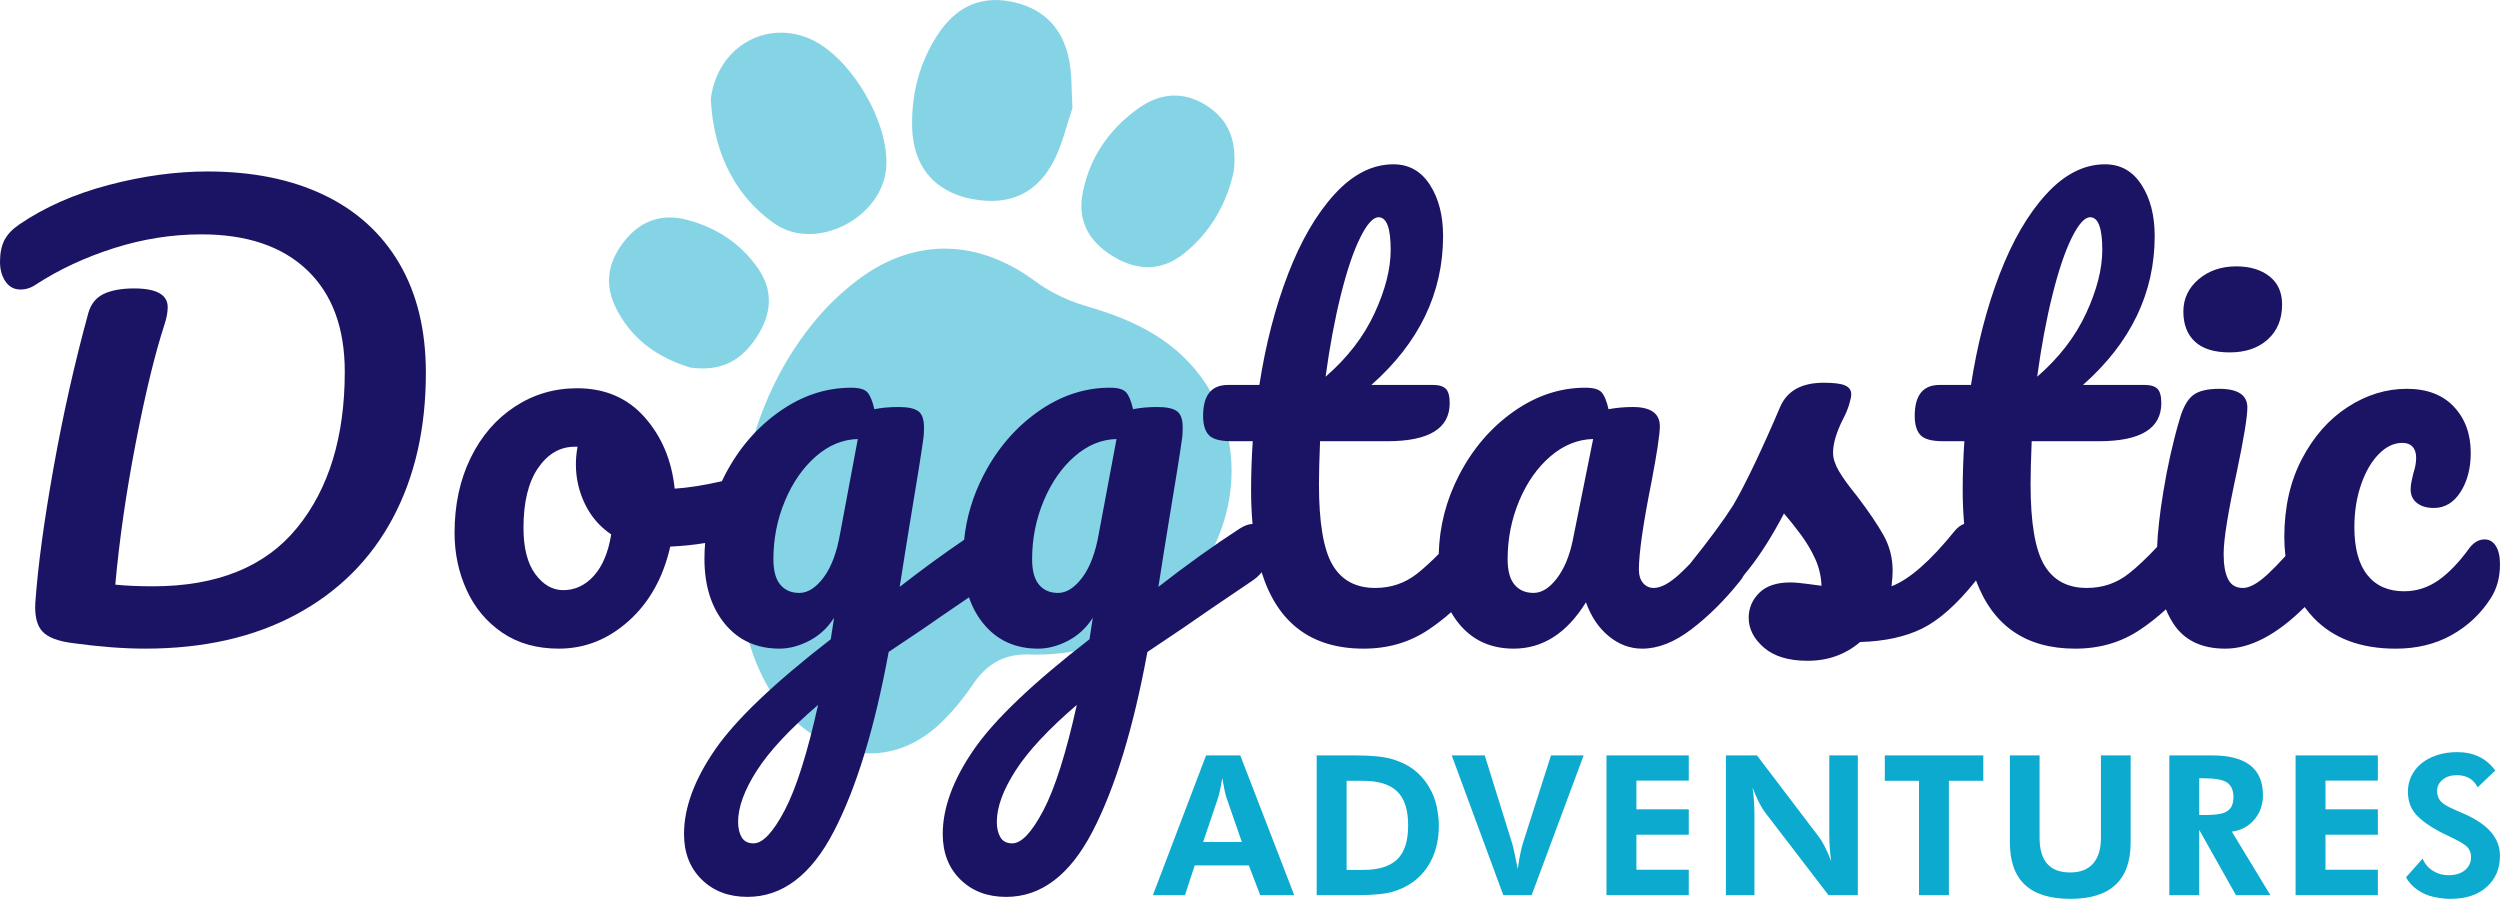 <?xml version="1.0" encoding="utf-8"?>
<!-- Generator: Adobe Illustrator 26.3.1, SVG Export Plug-In . SVG Version: 6.00 Build 0)  -->
<svg version="1.1" id="Layer_1" xmlns="http://www.w3.org/2000/svg" xmlns:xlink="http://www.w3.org/1999/xlink" x="0px" y="0px"
	 viewBox="0 0 166.88 60" enable-background="new 0 0 166.88 60" xml:space="preserve">
<g>
	<path opacity="0.5" fill="#0CAACE" d="M75.357,42.24c-2.089,1.046-4.317,1.527-6.631,1.448c-1.698-0.058-2.862,0.631-3.787,2.002
		c-0.409,0.605-0.859,1.195-1.348,1.744c-0.242,0.274-0.497,0.538-0.758,0.792c-2.661,2.565-6.031,2.737-9.011,0.518
		c-2.098-1.563-3.224-3.759-3.919-6.203c-0.197-0.696-0.354-1.392-0.472-2.091c-0.409-2.397-0.375-4.822-0.017-7.262
		c0.638-4.278,2.114-8.225,4.852-11.61c0.863-1.07,1.883-2.055,2.979-2.884c3.28-2.481,6.892-2.724,10.281-0.92
		c0.538,0.285,1.073,0.623,1.598,1.013c0.677,0.5,1.447,0.922,2.246,1.25c0.402,0.165,0.812,0.306,1.22,0.423
		c3.194,0.918,6.031,2.309,7.911,5.175C84.16,31.22,81.721,39.054,75.357,42.24z M59.156,11.189
		c0.228-2.981-2.324-7.333-5.022-8.565c-2.9-1.324-6.216,0.41-6.687,3.962c0.141,3.058,1.243,6.206,4.222,8.318
		C54.427,16.861,58.898,14.559,59.156,11.189z M64.788,13.265c2.637,0.539,4.583-0.386,5.704-2.83
		c0.454-0.99,0.71-2.072,1.096-3.231c-0.069-1.063-0.012-2.221-0.245-3.318c-0.45-2.117-1.807-3.417-3.974-3.801
		c-2.114-0.374-3.656,0.524-4.778,2.236c-1.222,1.864-1.753,3.959-1.704,6.164C60.944,11.095,62.371,12.771,64.788,13.265z
		 M80.48,7.01c-1.521-0.942-3.061-0.796-4.475,0.211c-1.966,1.4-3.279,3.289-3.738,5.68c-0.346,1.803,0.387,3.213,2.03,4.21
		c1.632,0.991,3.237,0.985,4.676-0.142c1.875-1.468,2.93-3.456,3.381-5.514C82.593,9.421,82.032,7.971,80.48,7.01z M50.509,22.503
		c0.983-1.501,1.149-3.053,0.1-4.574c-1.154-1.672-2.78-2.732-4.731-3.252c-1.599-0.426-2.993-0.008-4.074,1.265
		c-1.116,1.315-1.517,2.811-0.776,4.428c1.059,2.312,3.003,3.553,5.062,4.168C48.255,24.83,49.543,23.978,50.509,22.503z"/>
	<g>
		<path fill="#1B1464" d="M21.615,13.011c-2.185-1.043-4.775-1.565-7.77-1.565c-2.112,0-4.308,0.301-6.591,0.902
			c-2.283,0.602-4.272,1.479-5.965,2.633C0.822,15.3,0.491,15.65,0.295,16.03C0.098,16.411,0,16.896,0,17.485
			C0,18,0.123,18.436,0.368,18.792c0.245,0.356,0.577,0.534,0.994,0.534c0.368,0,0.712-0.11,1.031-0.331
			c1.547-1.006,3.283-1.816,5.211-2.43c1.927-0.613,3.872-0.921,5.836-0.921c3.044,0,5.4,0.798,7.07,2.394
			c1.669,1.596,2.504,3.854,2.504,6.775c0,4.345-1.062,7.819-3.185,10.421c-2.124,2.602-5.334,3.903-9.629,3.903
			c-0.933,0-1.768-0.037-2.504-0.11c0.27-2.995,0.724-6.143,1.362-9.445c0.638-3.301,1.276-5.934,1.915-7.899
			c0.147-0.442,0.221-0.834,0.221-1.178c0-0.834-0.749-1.252-2.246-1.252c-0.835,0-1.51,0.123-2.025,0.368
			c-0.516,0.246-0.86,0.675-1.031,1.289c-0.908,3.314-1.682,6.757-2.32,10.329c-0.639,3.572-1.044,6.573-1.215,9.003
			c-0.049,0.884,0.11,1.522,0.479,1.915c0.368,0.393,1.043,0.651,2.025,0.773c1.792,0.245,3.4,0.368,4.824,0.368
			c3.903,0,7.266-0.761,10.09-2.283c2.823-1.522,4.971-3.664,6.444-6.426c1.473-2.762,2.209-5.996,2.209-9.703
			c0-2.847-0.589-5.278-1.767-7.291C25.482,15.583,23.8,14.054,21.615,13.011z"/>
		<path fill="#1B1464" d="M146.517,22.806c0.516,0.479,1.289,0.718,2.32,0.718c1.055,0,1.902-0.288,2.541-0.865
			c0.638-0.577,0.957-1.356,0.957-2.338c0-0.81-0.283-1.436-0.847-1.878c-0.565-0.442-1.301-0.663-2.209-0.663
			c-1.007,0-1.847,0.289-2.522,0.865c-0.676,0.577-1.013,1.295-1.013,2.154C145.744,21.658,146.002,22.327,146.517,22.806z"/>
		<path fill="#1B1464" d="M166.604,36.449c-0.184-0.295-0.436-0.442-0.755-0.442c-0.368,0-0.7,0.184-0.994,0.552
			c-0.688,0.957-1.381,1.682-2.081,2.173c-0.7,0.491-1.467,0.736-2.301,0.736c-1.056,0-1.872-0.362-2.449-1.086
			c-0.577-0.724-0.865-1.786-0.865-3.185c0-1.031,0.147-1.976,0.442-2.835c0.295-0.859,0.687-1.54,1.178-2.044
			c0.491-0.503,1.018-0.755,1.583-0.755c0.295,0,0.521,0.086,0.681,0.258c0.159,0.172,0.239,0.418,0.239,0.736
			c0,0.319-0.062,0.663-0.184,1.031c-0.025,0.098-0.061,0.258-0.11,0.479c-0.049,0.221-0.074,0.418-0.074,0.589
			c0,0.393,0.141,0.7,0.423,0.921c0.282,0.221,0.656,0.331,1.123,0.331c0.736,0,1.331-0.356,1.786-1.068
			c0.454-0.712,0.681-1.583,0.681-2.614c0-1.252-0.375-2.277-1.123-3.075c-0.749-0.797-1.799-1.197-3.148-1.197
			c-1.375,0-2.688,0.405-3.94,1.215c-1.252,0.81-2.271,1.964-3.056,3.461c-0.786,1.498-1.178,3.24-1.178,5.229
			c0,0.436,0.026,0.855,0.076,1.258c-0.45,0.495-0.844,0.898-1.18,1.21c-0.663,0.614-1.215,0.921-1.657,0.921
			c-0.467,0-0.798-0.196-0.994-0.589c-0.197-0.392-0.295-0.957-0.295-1.694c0-0.957,0.295-2.786,0.884-5.487
			c0.466-2.234,0.7-3.658,0.7-4.272c0-0.834-0.626-1.252-1.878-1.252c-0.81,0-1.399,0.147-1.768,0.442
			c-0.368,0.295-0.663,0.835-0.884,1.62c-0.442,1.498-0.804,3.112-1.086,4.842c-0.234,1.431-0.37,2.648-0.41,3.651
			c-0.701,0.746-1.331,1.34-1.891,1.781c-0.81,0.639-1.743,0.957-2.799,0.957c-1.301,0-2.253-0.516-2.854-1.547
			c-0.602-1.031-0.902-2.823-0.902-5.376c0-0.687,0.024-1.644,0.074-2.872h4.492c2.774,0,4.161-0.847,4.161-2.541
			c0-0.466-0.086-0.785-0.258-0.957c-0.172-0.171-0.454-0.258-0.847-0.258h-4.124c3.191-2.823,4.787-6.137,4.787-9.942
			c0-1.375-0.295-2.516-0.884-3.425c-0.589-0.908-1.399-1.362-2.43-1.362c-1.399,0-2.707,0.663-3.922,1.988
			c-1.215,1.326-2.253,3.106-3.112,5.339c-0.86,2.234-1.498,4.701-1.915,7.401h-2.099c-1.105,0-1.657,0.688-1.657,2.062
			c0,0.589,0.129,1.019,0.387,1.289c0.258,0.27,0.755,0.405,1.491,0.405h1.436c-0.074,1.105-0.111,2.197-0.111,3.277
			c0,0.792,0.033,1.537,0.097,2.24c-0.219,0.079-0.423,0.228-0.612,0.448c-1.62,2.013-3.032,3.253-4.235,3.719
			c0.049-0.442,0.074-0.785,0.074-1.031c0-0.859-0.203-1.651-0.608-2.375c-0.405-0.724-1.001-1.602-1.786-2.633
			c-0.54-0.663-0.939-1.215-1.197-1.657c-0.258-0.442-0.387-0.847-0.387-1.215c0-0.613,0.221-1.362,0.663-2.246
			c0.171-0.319,0.307-0.638,0.405-0.957c0.098-0.319,0.147-0.552,0.147-0.7c0-0.27-0.135-0.466-0.405-0.589
			c-0.27-0.123-0.749-0.184-1.436-0.184c-1.473,0-2.443,0.54-2.909,1.62c-0.54,1.277-1.093,2.51-1.657,3.701
			c-0.565,1.191-1.056,2.142-1.473,2.854c-0.659,1.036-1.625,2.344-2.893,3.921c-0.263,0.272-0.501,0.506-0.715,0.7
			c-0.663,0.602-1.228,0.902-1.694,0.902c-0.295,0-0.534-0.11-0.718-0.331c-0.184-0.221-0.276-0.516-0.276-0.884
			c0-1.105,0.282-3.068,0.847-5.892c0.368-1.939,0.552-3.167,0.552-3.682c0-0.859-0.602-1.289-1.804-1.289
			c-0.565,0-1.105,0.05-1.62,0.147c-0.123-0.54-0.276-0.914-0.46-1.123c-0.184-0.208-0.547-0.313-1.086-0.313
			c-1.694,0-3.296,0.534-4.805,1.602c-1.51,1.068-2.719,2.48-3.627,4.235c-0.859,1.66-1.311,3.414-1.358,5.26
			c-0.523,0.53-1.003,0.968-1.44,1.313c-0.81,0.639-1.743,0.957-2.799,0.957c-1.301,0-2.253-0.516-2.854-1.547
			c-0.602-1.031-0.902-2.823-0.902-5.376c0-0.687,0.024-1.644,0.074-2.872h4.492c2.774,0,4.161-0.847,4.161-2.541
			c0-0.466-0.086-0.785-0.258-0.957c-0.172-0.171-0.454-0.258-0.847-0.258h-4.124c3.191-2.823,4.787-6.137,4.787-9.942
			c0-1.375-0.295-2.516-0.884-3.425c-0.589-0.908-1.399-1.362-2.43-1.362c-1.399,0-2.707,0.663-3.922,1.988
			c-1.215,1.326-2.253,3.106-3.112,5.339c-0.86,2.234-1.498,4.701-1.915,7.401h-2.099c-1.105,0-1.657,0.688-1.657,2.062
			c0,0.589,0.129,1.019,0.387,1.289c0.258,0.27,0.755,0.405,1.491,0.405h1.436c-0.074,1.105-0.111,2.197-0.111,3.277
			c0,0.795,0.034,1.542,0.097,2.247c-0.243,0.003-0.52,0.101-0.833,0.294c-1.743,1.129-3.56,2.43-5.45,3.903
			c0.123-0.785,0.239-1.528,0.35-2.228c0.11-0.7,0.215-1.344,0.313-1.933c0.516-3.093,0.822-5.02,0.921-5.781
			c0.024-0.171,0.037-0.405,0.037-0.7c0-0.54-0.129-0.902-0.387-1.086c-0.258-0.184-0.694-0.276-1.307-0.276
			c-0.614,0-1.154,0.05-1.62,0.147c-0.123-0.54-0.276-0.914-0.46-1.123c-0.184-0.208-0.547-0.313-1.086-0.313
			c-1.694,0-3.296,0.534-4.805,1.602c-1.51,1.068-2.719,2.48-3.627,4.235c-0.712,1.375-1.143,2.814-1.297,4.317
			c-1.389,0.942-2.821,1.987-4.3,3.139c0.123-0.785,0.239-1.528,0.35-2.228c0.11-0.7,0.215-1.344,0.313-1.933
			c0.516-3.093,0.822-5.02,0.921-5.781c0.024-0.171,0.037-0.405,0.037-0.7c0-0.54-0.129-0.902-0.387-1.086
			c-0.258-0.184-0.694-0.276-1.307-0.276c-0.614,0-1.154,0.05-1.62,0.147c-0.123-0.54-0.276-0.914-0.46-1.123
			c-0.184-0.208-0.547-0.313-1.086-0.313c-1.694,0-3.296,0.534-4.805,1.602c-1.51,1.068-2.719,2.48-3.627,4.235
			c-0.07,0.134-0.135,0.269-0.2,0.405c-1.188,0.273-2.239,0.439-3.151,0.497c-0.197-1.89-0.865-3.48-2.007-4.769
			c-1.142-1.289-2.646-1.933-4.511-1.933c-1.522,0-2.909,0.411-4.161,1.234c-1.252,0.823-2.234,1.964-2.946,3.425
			c-0.712,1.461-1.068,3.124-1.068,4.99c0,1.375,0.27,2.651,0.81,3.83c0.54,1.178,1.331,2.124,2.375,2.835
			c1.043,0.712,2.302,1.068,3.774,1.068c1.743,0,3.301-0.62,4.677-1.86c1.375-1.239,2.295-2.891,2.762-4.953
			c0.807-0.034,1.582-0.114,2.327-0.239c-0.029,0.347-0.045,0.696-0.045,1.049c0,1.792,0.454,3.24,1.362,4.345
			c0.908,1.105,2.123,1.657,3.645,1.657c0.663,0,1.331-0.178,2.007-0.534c0.675-0.356,1.221-0.865,1.639-1.528l-0.221,1.436
			c-3.781,2.921-6.358,5.382-7.733,7.383c-1.375,2.001-2.062,3.872-2.062,5.616c0,1.252,0.392,2.265,1.178,3.038
			c0.785,0.773,1.804,1.16,3.056,1.16c2.332,0,4.253-1.455,5.763-4.364c1.51-2.909,2.731-6.904,3.664-11.986l2.357-1.583
			c0.708-0.495,1.71-1.183,3.005-2.061c0.226,0.663,0.549,1.253,0.972,1.767c0.908,1.105,2.123,1.657,3.645,1.657
			c0.663,0,1.331-0.178,2.007-0.534c0.675-0.356,1.221-0.865,1.639-1.528l-0.221,1.436c-3.781,2.921-6.358,5.382-7.733,7.383
			c-1.375,2.001-2.062,3.872-2.062,5.616c0,1.252,0.392,2.265,1.178,3.038c0.785,0.773,1.804,1.16,3.056,1.16
			c2.332,0,4.253-1.455,5.763-4.364c1.51-2.909,2.731-6.904,3.664-11.986l2.357-1.583c0.982-0.687,2.528-1.743,4.64-3.167
			c0.258-0.172,0.467-0.362,0.628-0.571c1.062,3.399,3.332,5.1,6.81,5.1c1.62,0,3.056-0.417,4.308-1.252
			c0.528-0.352,1.039-0.746,1.532-1.181c0.155,0.275,0.331,0.534,0.53,0.776c0.908,1.105,2.123,1.657,3.645,1.657
			c1.939,0,3.547-1.031,4.824-3.093c0.343,0.957,0.853,1.712,1.528,2.265c0.675,0.552,1.418,0.829,2.228,0.829
			c1.055,0,2.148-0.429,3.277-1.289c1.129-0.859,2.197-1.915,3.204-3.167c0.116-0.135,0.218-0.283,0.305-0.445
			c0.139-0.169,0.277-0.34,0.412-0.512c0.748-0.957,1.503-2.16,2.265-3.609c0.344,0.393,0.712,0.853,1.105,1.381
			c0.392,0.528,0.718,1.074,0.976,1.639c0.258,0.565,0.399,1.166,0.424,1.804c-0.221-0.024-0.547-0.067-0.976-0.129
			c-0.43-0.061-0.804-0.092-1.123-0.092c-0.908,0-1.596,0.234-2.062,0.7c-0.467,0.467-0.7,1.019-0.7,1.657
			c0,0.736,0.337,1.399,1.013,1.988c0.675,0.589,1.651,0.884,2.927,0.884c1.35,0,2.516-0.418,3.498-1.252
			c1.644-0.049,3.025-0.35,4.143-0.902c1.117-0.552,2.289-1.589,3.517-3.112c0.026-0.033,0.051-0.066,0.075-0.1
			c1.129,3.037,3.338,4.556,6.626,4.556c1.62,0,3.056-0.417,4.308-1.252c0.605-0.403,1.187-0.861,1.746-1.374
			c0.137,0.334,0.298,0.645,0.482,0.932c0.724,1.129,1.884,1.694,3.48,1.694c1.666,0,3.433-0.926,5.298-2.777
			c0.185,0.257,0.388,0.502,0.611,0.734c1.313,1.362,3.136,2.044,5.468,2.044c1.399,0,2.639-0.3,3.719-0.902
			c1.08-0.601,1.952-1.418,2.614-2.449c0.417-0.638,0.626-1.399,0.626-2.283C166.88,37.148,166.788,36.743,166.604,36.449z
			 M136.999,19.713c0.405-1.632,0.834-2.909,1.289-3.83c0.454-0.921,0.865-1.381,1.234-1.381c0.54,0,0.81,0.724,0.81,2.173
			c0,1.277-0.363,2.694-1.086,4.253c-0.724,1.559-1.811,2.964-3.259,4.216C136.256,23.156,136.594,21.345,136.999,19.713z
			 M89.498,19.713c0.405-1.632,0.834-2.909,1.289-3.83c0.454-0.921,0.865-1.381,1.234-1.381c0.54,0,0.81,0.724,0.81,2.173
			c0,1.277-0.363,2.694-1.086,4.253c-0.724,1.559-1.811,2.964-3.259,4.216C88.755,23.156,89.093,21.345,89.498,19.713z
			 M39.64,38.437c-0.577,0.639-1.258,0.957-2.044,0.957c-0.712,0-1.332-0.356-1.86-1.068c-0.528-0.712-0.792-1.743-0.792-3.093
			c0-1.718,0.325-3.05,0.976-3.995c0.65-0.945,1.467-1.418,2.449-1.418h0.184c-0.074,0.393-0.111,0.786-0.111,1.178
			c0,0.933,0.203,1.817,0.608,2.651c0.405,0.835,0.988,1.51,1.749,2.025C40.603,36.878,40.217,37.799,39.64,38.437z M52.381,54.087
			c-0.773,1.473-1.467,2.209-2.08,2.209c-0.368,0-0.632-0.135-0.792-0.405c-0.16-0.27-0.239-0.614-0.239-1.031
			c0-0.982,0.417-2.124,1.252-3.425c0.834-1.301,2.197-2.762,4.087-4.382C53.896,50.269,53.154,52.614,52.381,54.087z
			 M56.081,35.602c-0.221,1.277-0.589,2.259-1.105,2.946c-0.516,0.688-1.056,1.031-1.62,1.031c-0.54,0-0.964-0.184-1.27-0.552
			c-0.307-0.368-0.46-0.933-0.46-1.694c0-1.375,0.258-2.675,0.773-3.903c0.516-1.227,1.202-2.215,2.062-2.964
			c0.859-0.749,1.792-1.135,2.799-1.16L56.081,35.602z M69.651,54.087c-0.773,1.473-1.467,2.209-2.08,2.209
			c-0.368,0-0.632-0.135-0.792-0.405c-0.16-0.27-0.239-0.614-0.239-1.031c0-0.982,0.417-2.124,1.252-3.425
			c0.834-1.301,2.197-2.762,4.087-4.382C71.166,50.269,70.424,52.614,69.651,54.087z M73.351,35.602
			c-0.221,1.277-0.589,2.259-1.105,2.946c-0.516,0.688-1.056,1.031-1.62,1.031c-0.54,0-0.964-0.184-1.27-0.552
			c-0.307-0.368-0.46-0.933-0.46-1.694c0-1.375,0.258-2.675,0.773-3.903c0.516-1.227,1.202-2.215,2.062-2.964
			c0.859-0.749,1.792-1.135,2.799-1.16L73.351,35.602z M104.982,36.08c-0.221,1.056-0.577,1.903-1.068,2.541
			c-0.491,0.639-1.007,0.957-1.547,0.957c-0.54,0-0.964-0.184-1.27-0.552c-0.307-0.368-0.46-0.933-0.46-1.694
			c0-1.375,0.258-2.675,0.773-3.903c0.516-1.227,1.209-2.215,2.081-2.964c0.871-0.749,1.823-1.135,2.854-1.16L104.982,36.08z"/>
	</g>
	<path fill="#0CAACE" d="M76.959,59.752l3.548-9.327h2.283l3.601,9.327h-2.27l-0.757-1.983h-3.614l-0.652,1.983H76.959z
		 M80.312,56.204h2.583l-1.044-3.013c-0.061-0.183-0.148-0.6-0.261-1.252c-0.113,0.661-0.204,1.091-0.274,1.291L80.312,56.204z
		 M87.891,59.752v-9.327h2.544c1.122,0,1.961,0.085,2.518,0.254c0.556,0.17,1.013,0.389,1.37,0.659
		c0.409,0.305,0.75,0.678,1.024,1.122c0.274,0.444,0.459,0.9,0.554,1.37c0.096,0.47,0.144,0.896,0.144,1.278
		c0,0.826-0.15,1.561-0.45,2.205c-0.3,0.644-0.733,1.17-1.298,1.578c-0.383,0.278-0.833,0.491-1.35,0.639
		c-0.518,0.148-1.302,0.222-2.355,0.222H87.891z M89.887,58.069h1.109c1.026,0,1.783-0.235,2.27-0.704
		c0.487-0.47,0.731-1.226,0.731-2.27c0-1.044-0.246-1.8-0.737-2.27c-0.492-0.47-1.246-0.704-2.263-0.704h-1.109V58.069z
		 M100.349,59.752l-3.444-9.327h2.205l1.813,5.818c0.087,0.287,0.217,0.874,0.391,1.761c0.113-0.809,0.239-1.417,0.378-1.826
		l1.839-5.753h2.179l-3.47,9.327H100.349z M107.237,59.752v-9.327h5.492v1.683h-3.496v1.918h3.496v1.696h-3.496v2.335h3.496v1.696
		H107.237z M115.208,59.752v-9.327h2.074l4.122,5.427c0.252,0.322,0.53,0.865,0.835,1.631c-0.087-0.53-0.13-1.144-0.13-1.839v-5.218
		h1.905v9.327h-1.957l-4.24-5.531c-0.244-0.313-0.522-0.861-0.835-1.644c0.087,0.522,0.13,1.139,0.13,1.852v5.322H115.208z
		 M128.097,59.752v-7.631h-2.283v-1.696h6.575v1.696h-2.296v7.631H128.097z M138.207,60c-1.357,0-2.37-0.313-3.04-0.939
		c-0.67-0.626-1.004-1.57-1.004-2.831v-5.805h1.983v5.492c0,1.548,0.678,2.322,2.035,2.322c0.678,0,1.191-0.198,1.539-0.594
		c0.348-0.396,0.522-0.972,0.522-1.729v-5.492h1.983v5.805C142.225,58.743,140.885,60,138.207,60z M144.807,59.752v-9.327h2.857
		c2.261,0,3.392,0.883,3.392,2.648c0,0.644-0.194,1.192-0.581,1.644c-0.387,0.452-0.885,0.717-1.494,0.796l2.57,4.24h-2.296
		l-2.453-4.357v4.357H144.807z M146.803,54.404h0.3c0.504,0,0.891-0.03,1.161-0.091c0.269-0.061,0.474-0.178,0.613-0.352
		c0.139-0.174,0.209-0.422,0.209-0.744c0-0.452-0.137-0.776-0.411-0.972c-0.274-0.196-0.798-0.293-1.572-0.293h-0.3V54.404z
		 M153.235,59.752v-9.327h5.492v1.683h-3.496v1.918h3.496v1.696h-3.496v2.335h3.496v1.696H153.235z M163.579,60
		c-0.339,0-0.707-0.041-1.102-0.124c-0.396-0.083-0.761-0.239-1.096-0.47c-0.335-0.23-0.594-0.511-0.776-0.841l1.109-1.252
		c0.139,0.339,0.365,0.609,0.678,0.809c0.313,0.2,0.661,0.3,1.044,0.3c0.47,0,0.839-0.113,1.109-0.339
		c0.27-0.226,0.404-0.522,0.404-0.887c0-0.191-0.057-0.376-0.17-0.554c-0.113-0.178-0.424-0.391-0.933-0.639
		c-0.509-0.248-0.824-0.402-0.946-0.463c-0.713-0.374-1.252-0.761-1.618-1.161c-0.365-0.4-0.548-0.913-0.548-1.539
		c0-0.365,0.076-0.709,0.228-1.031c0.152-0.322,0.374-0.602,0.665-0.841c0.291-0.239,0.641-0.426,1.05-0.561
		c0.409-0.135,0.857-0.202,1.344-0.202c1.096,0,1.944,0.409,2.544,1.226l-1.174,1.122c-0.278-0.539-0.744-0.809-1.396-0.809
		c-0.391,0-0.709,0.102-0.952,0.307c-0.244,0.204-0.365,0.459-0.365,0.763c0,0.148,0.035,0.3,0.104,0.457
		c0.069,0.157,0.2,0.298,0.391,0.424c0.191,0.126,0.45,0.259,0.776,0.398c0.326,0.139,0.528,0.226,0.607,0.261
		c0.783,0.357,1.365,0.763,1.748,1.22c0.383,0.457,0.574,0.976,0.574,1.559c0,0.852-0.296,1.544-0.887,2.074
		C165.401,59.735,164.597,60,163.579,60z"/>
</g>
</svg>
